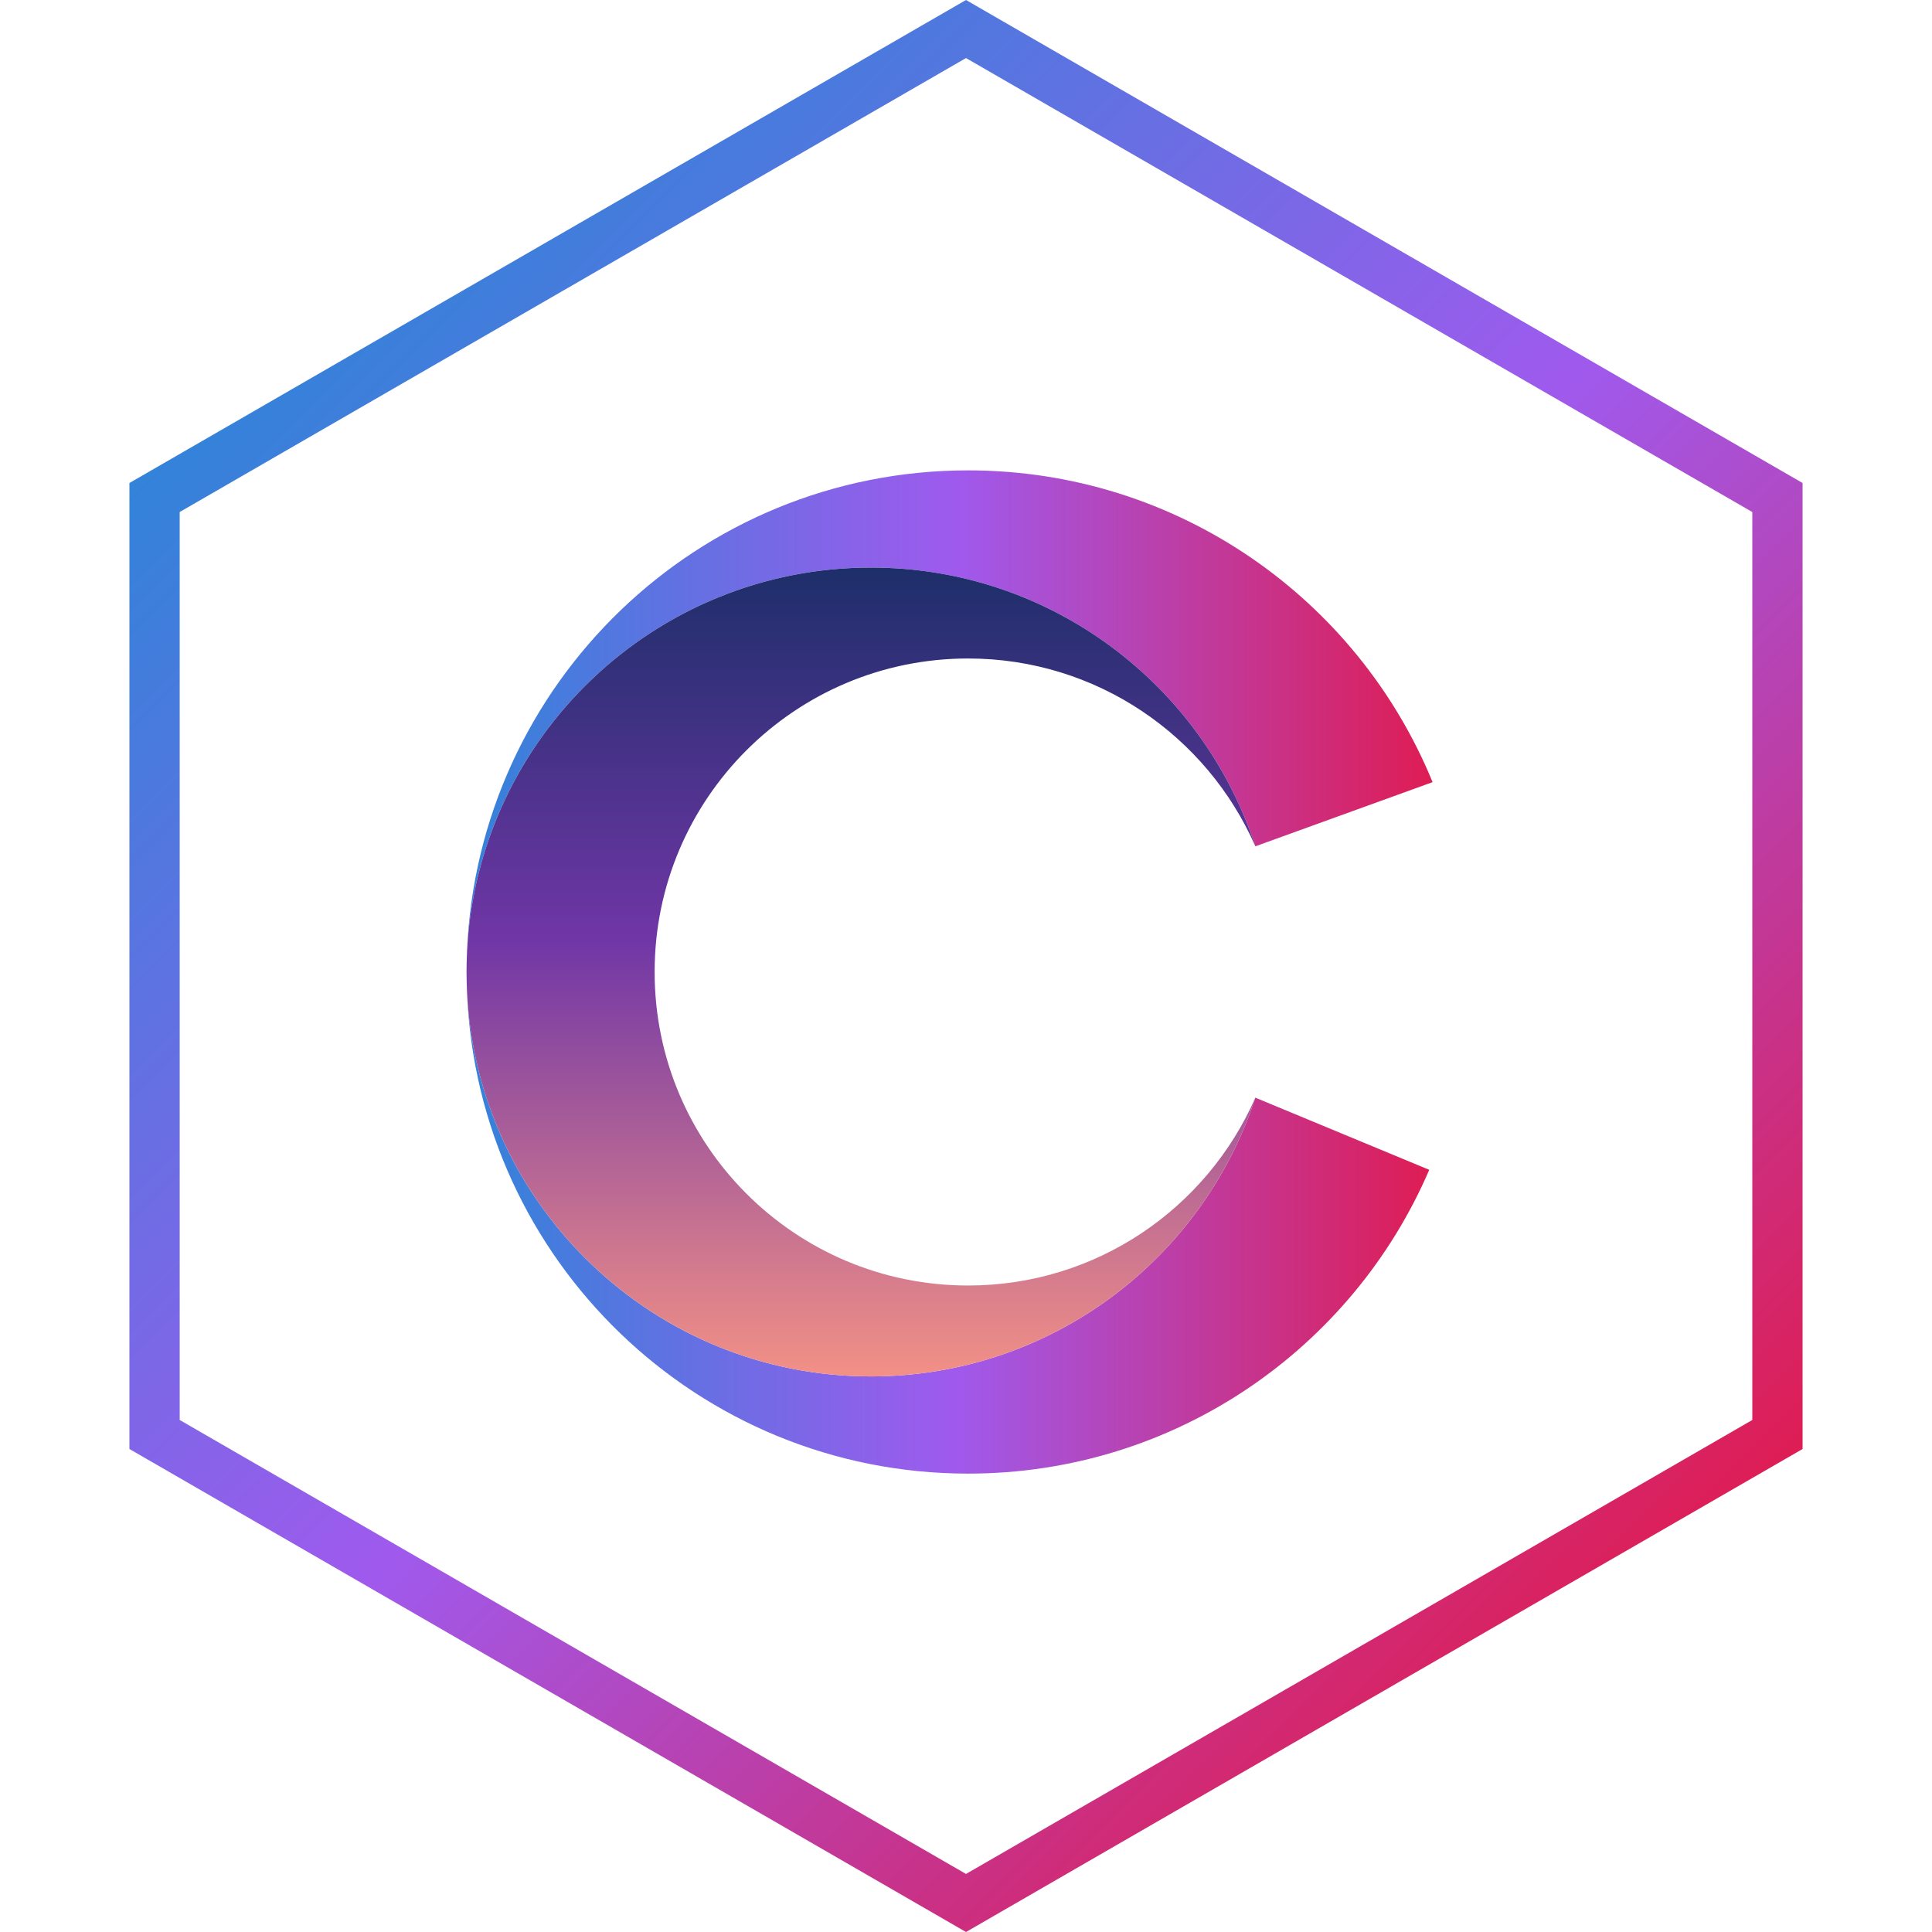 <?xml version="1.0" encoding="utf-8"?>
<!-- Generator: Adobe Illustrator 27.4.0, SVG Export Plug-In . SVG Version: 6.00 Build 0)  -->
<svg version="1.1" id="Layer_1" xmlns="http://www.w3.org/2000/svg" xmlns:xlink="http://www.w3.org/1999/xlink" x="0px" y="0px"
	 viewBox="0 0 1080 1080" style="enable-background:new 0 0 1080 1080;" xml:space="preserve">
<style type="text/css">
	.st0{fill:url(#SVGID_1_);}
	.st1{fill:url(#SVGID_00000016059809960481015050000013267646215201249434_);}
	.st2{fill:url(#SVGID_00000103235662904410382650000011048132863588087721_);}
	.st3{fill:url(#SVGID_00000091706191020429021730000005622600269502087821_);}
</style>
<g>
	<g>
		<linearGradient id="SVGID_1_" gradientUnits="userSpaceOnUse" x1="171.173" y1="171.173" x2="908.827" y2="908.827">
			<stop  offset="0" style="stop-color:#3283D9"/>
			<stop  offset="0.506" style="stop-color:#9F5AED"/>
			<stop  offset="1" style="stop-color:#DE1D54"/>
		</linearGradient>
		<path class="st0" d="M540,32.45l439.55,253.78v507.55L540,1047.55L100.45,793.78V286.22L540,32.45 M540,0L72.35,270v540L540,1080
			l467.65-270V270L540,0L540,0z"/>
	</g>
	
		<linearGradient id="SVGID_00000098899190712266176910000010298786840082219407_" gradientUnits="userSpaceOnUse" x1="261.073" y1="397.33" x2="800.817" y2="397.33">
		<stop  offset="0" style="stop-color:#3283D9"/>
		<stop  offset="0.506" style="stop-color:#9F5AED"/>
		<stop  offset="1" style="stop-color:#DE1D54"/>
	</linearGradient>
	<path style="fill:url(#SVGID_00000098899190712266176910000010298786840082219407_);" d="M701.75,473.1
		c-29.55-90.46-114.57-155.83-214.89-155.83c-120.96,0-219.73,94.99-225.78,214.44c6.11-149.46,129.15-268.77,280.11-268.77
		c117.31,0,217.79,72.04,259.63,174.28L701.75,473.1"/>
	
		<linearGradient id="SVGID_00000095333499334994639520000002633971022522688934_" gradientUnits="userSpaceOnUse" x1="261.073" y1="689.374" x2="798.943" y2="689.374">
		<stop  offset="0" style="stop-color:#3283D9"/>
		<stop  offset="0.506" style="stop-color:#9F5AED"/>
		<stop  offset="1" style="stop-color:#DE1D54"/>
	</linearGradient>
	<path style="fill:url(#SVGID_00000095333499334994639520000002633971022522688934_);" d="M701.75,613.6
		c-29.55,90.46-114.57,155.83-214.89,155.83c-120.96,0-219.73-94.99-225.78-214.44c6.11,149.46,129.15,268.77,280.11,268.77
		c115.59,0,214.85-69.94,257.76-169.82L701.75,613.6z"/>
	
		<linearGradient id="SVGID_00000140705286956488974150000001042755840605583033_" gradientUnits="userSpaceOnUse" x1="481.265" y1="251.109" x2="481.265" y2="791.592">
		<stop  offset="0" style="stop-color:#032C57"/>
		<stop  offset="0.507" style="stop-color:#7036A6"/>
		<stop  offset="1" style="stop-color:#FF9983"/>
	</linearGradient>
	<path style="fill:url(#SVGID_00000140705286956488974150000001042755840605583033_);" d="M486.86,769.43
		c100.33,0,185.34-65.37,214.89-155.83c-27.08,61.81-88.76,105.01-160.56,105.01c-96.79,0-175.25-78.46-175.25-175.26
		S444.4,368.1,541.19,368.1c71.8,0,133.48,43.2,160.56,105.01c-29.55-90.46-114.57-155.83-214.89-155.83
		c-120.96,0-219.73,94.99-225.78,214.44c-0.16,3.86-0.29,7.73-0.29,11.64c0,3.9,0.14,7.77,0.29,11.64
		C267.13,674.44,365.9,769.43,486.86,769.43z"/>
</g>
</svg>
